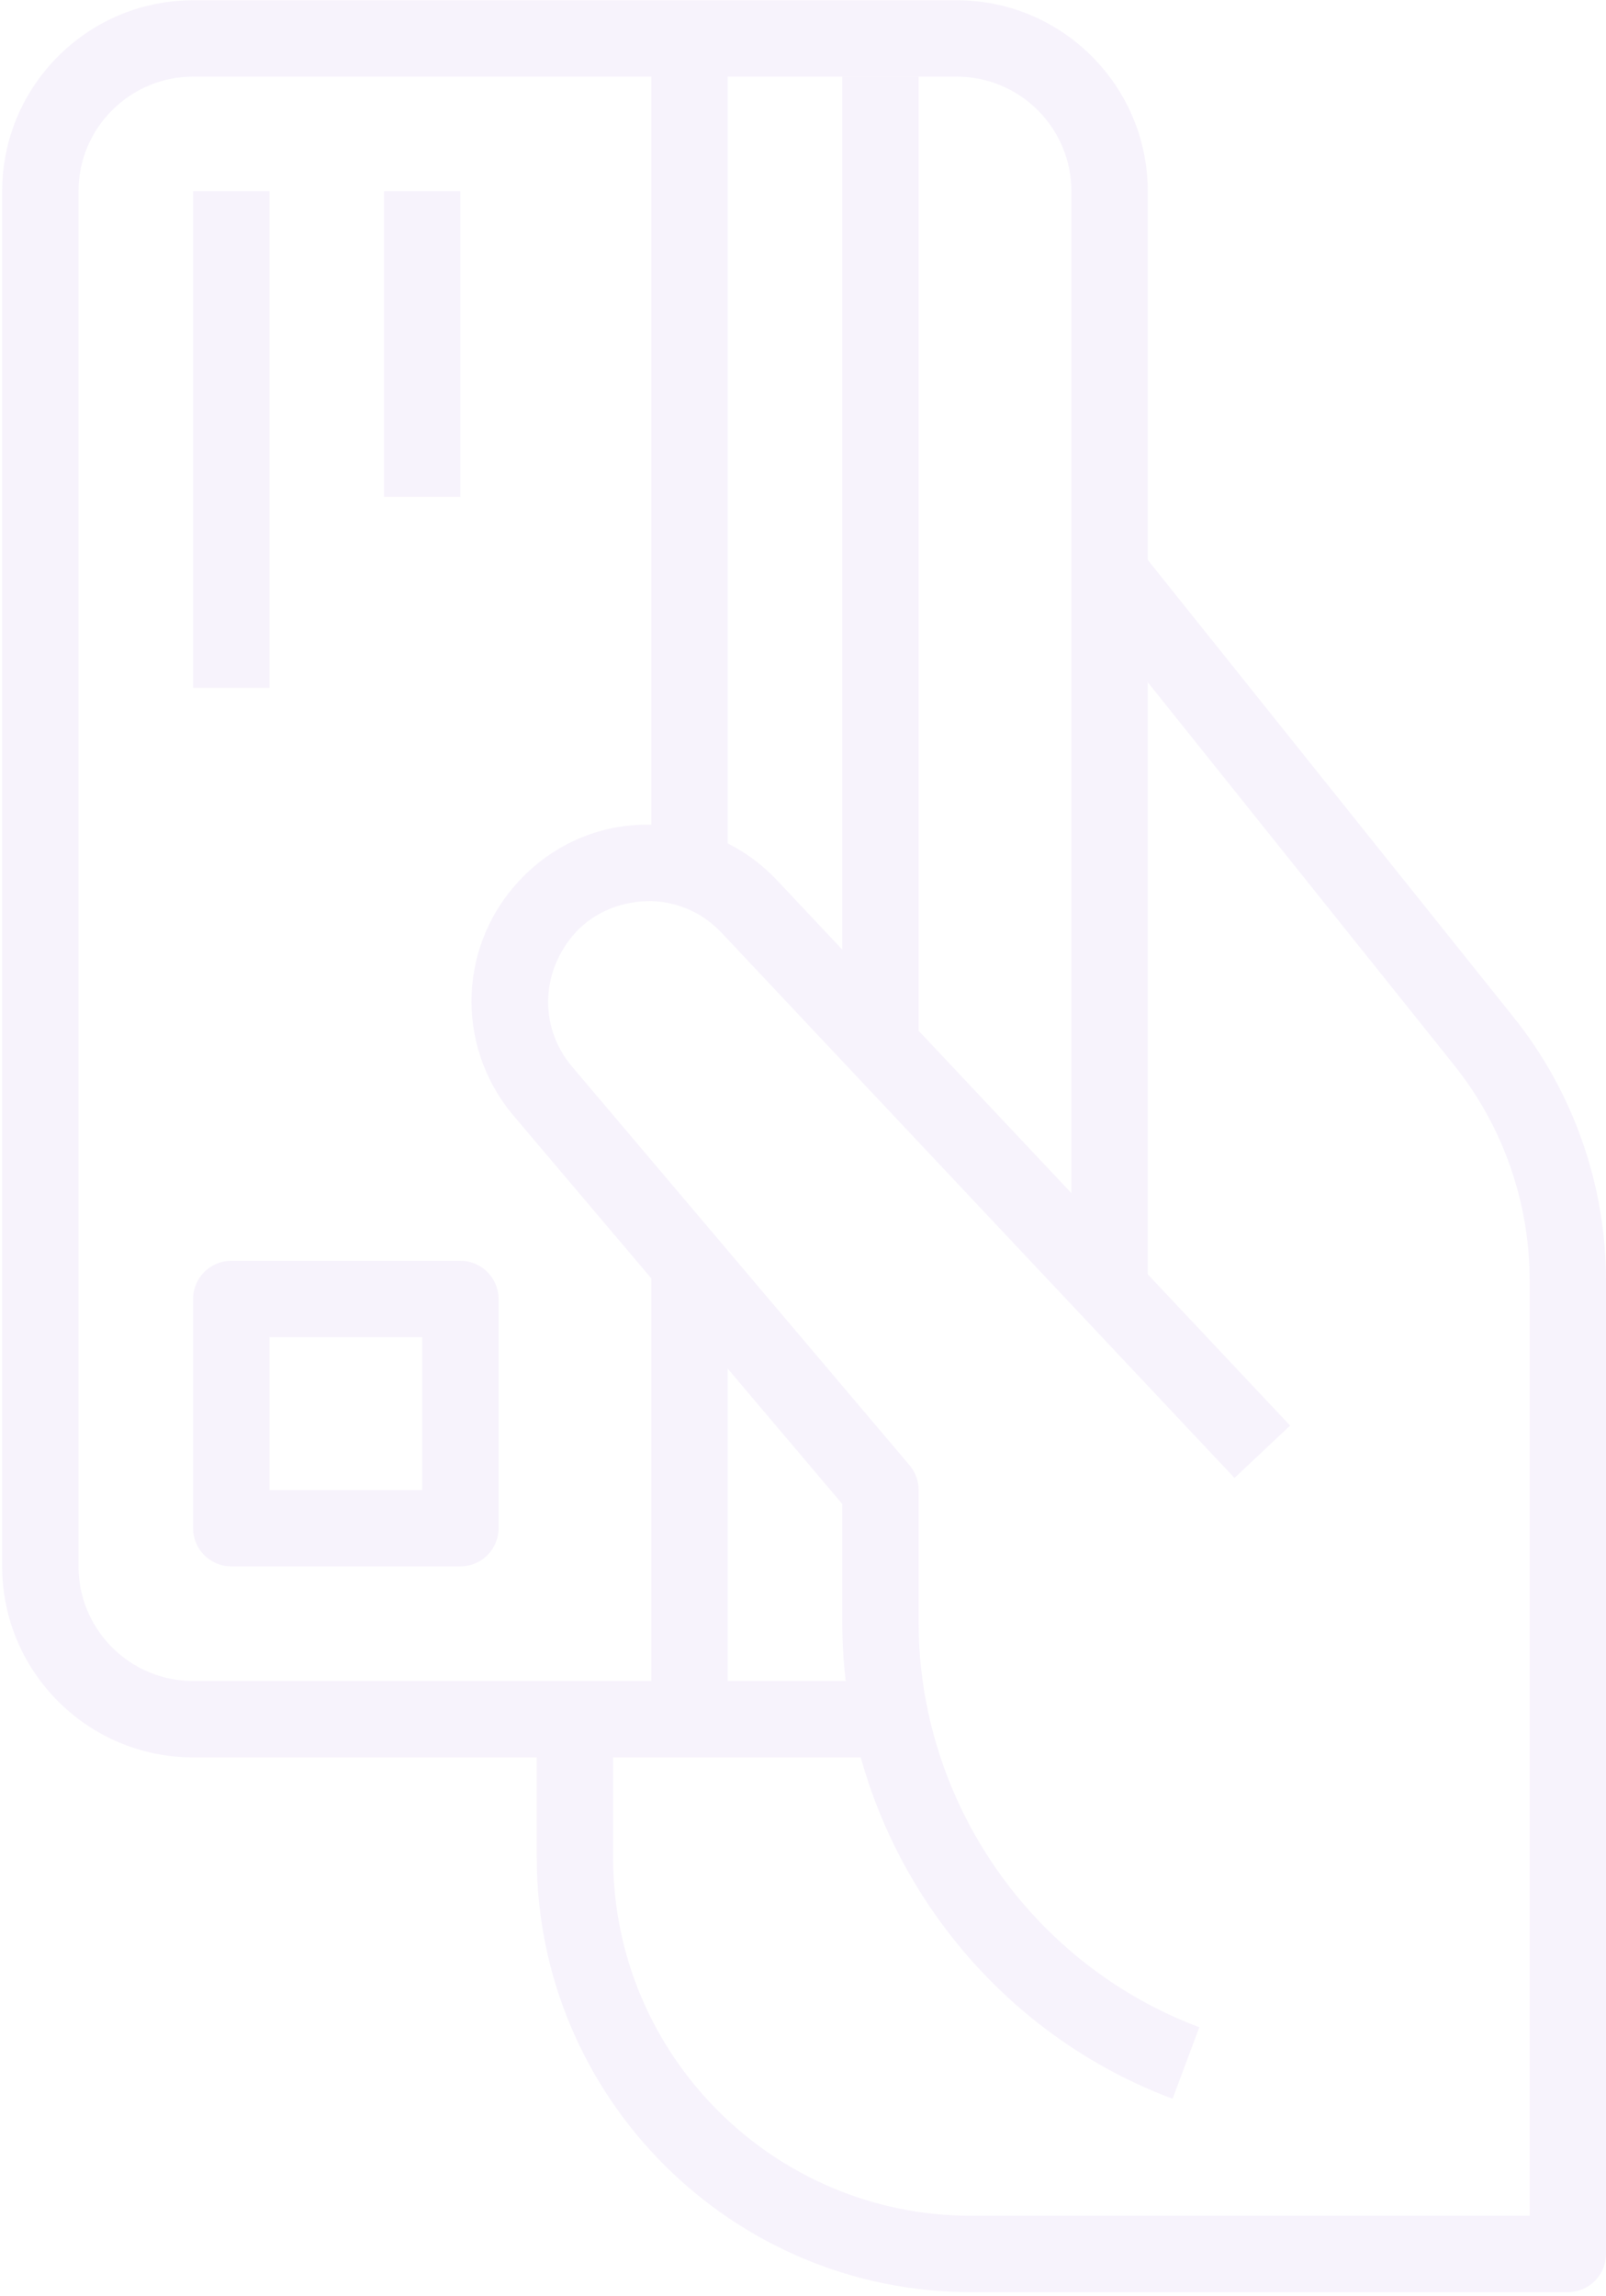 <svg width="247" height="353" viewBox="0 0 247 353" fill="none" xmlns="http://www.w3.org/2000/svg">
<g opacity="0.07">
<path d="M147.157 0.039H29.696C13.503 0.039 0.33 13.212 0.33 29.404V240.836C0.33 257.027 13.503 270.201 29.696 270.201H135.411V258.455H29.696C19.982 258.455 12.076 250.55 12.076 240.836V29.404C12.076 19.691 19.982 11.785 29.696 11.785H147.158C156.872 11.785 164.777 19.691 164.777 29.404V199.724H176.523V29.404C176.523 13.212 163.35 0.039 147.157 0.039Z" fill="#8E4FD5"/>
<path d="M232.851 156.474L175.236 84.47L166.056 91.812L223.671 163.81C231.148 173.148 235.259 184.883 235.253 196.846V340.678H149.331C118.99 340.678 94.3 315.993 94.3 285.647V264.328H82.553V285.647C82.553 322.465 112.512 352.424 149.331 352.424H241.127C244.375 352.424 247 349.799 247 346.551V196.852C247.006 182.24 241.984 167.897 232.851 156.474Z" fill="#8E4FD5"/>
<path d="M100.149 138.544C104.272 138.662 108.108 140.376 110.932 143.372L189.861 227.239L198.418 219.187L119.478 135.313C114.491 130.033 107.743 127.009 100.484 126.803C93.148 126.557 86.318 129.229 81.103 134.157C81.038 134.221 80.568 134.667 80.509 134.732C70.473 144.798 69.797 160.597 78.953 171.509L129.538 231.239V249.41C129.532 281.864 149.942 311.307 180.335 322.688L184.458 311.688C158.627 302.015 141.279 276.99 141.284 249.41V229.089C141.284 227.703 140.791 226.352 139.893 225.289L87.934 163.933C82.736 157.743 83.118 148.751 89.109 142.755C92.103 139.924 96.014 138.52 100.149 138.544Z" fill="#8E4FD5"/>
<path d="M141.284 11.785H129.538V158.612H141.284V11.785Z" fill="#8E4FD5"/>
<path d="M111.919 193.851H100.173V264.328H111.919V193.851Z" fill="#8E4FD5"/>
<path d="M111.919 5.912H100.173V135.119H111.919V5.912Z" fill="#8E4FD5"/>
<path d="M41.442 29.404H29.696V105.754H41.442V29.404Z" fill="#8E4FD5"/>
<path d="M70.807 29.404H59.061V76.389H70.807V29.404Z" fill="#8E4FD5"/>
<path d="M70.807 193.851H35.569C32.327 193.851 29.696 196.476 29.696 199.724V234.962C29.696 238.21 32.327 240.835 35.569 240.835H70.807C74.049 240.835 76.68 238.21 76.68 234.962V199.724C76.68 196.476 74.049 193.851 70.807 193.851ZM64.934 229.089H41.442V205.597H64.934V229.089Z" fill="#8E4FD5"/>
</g>
</svg>

